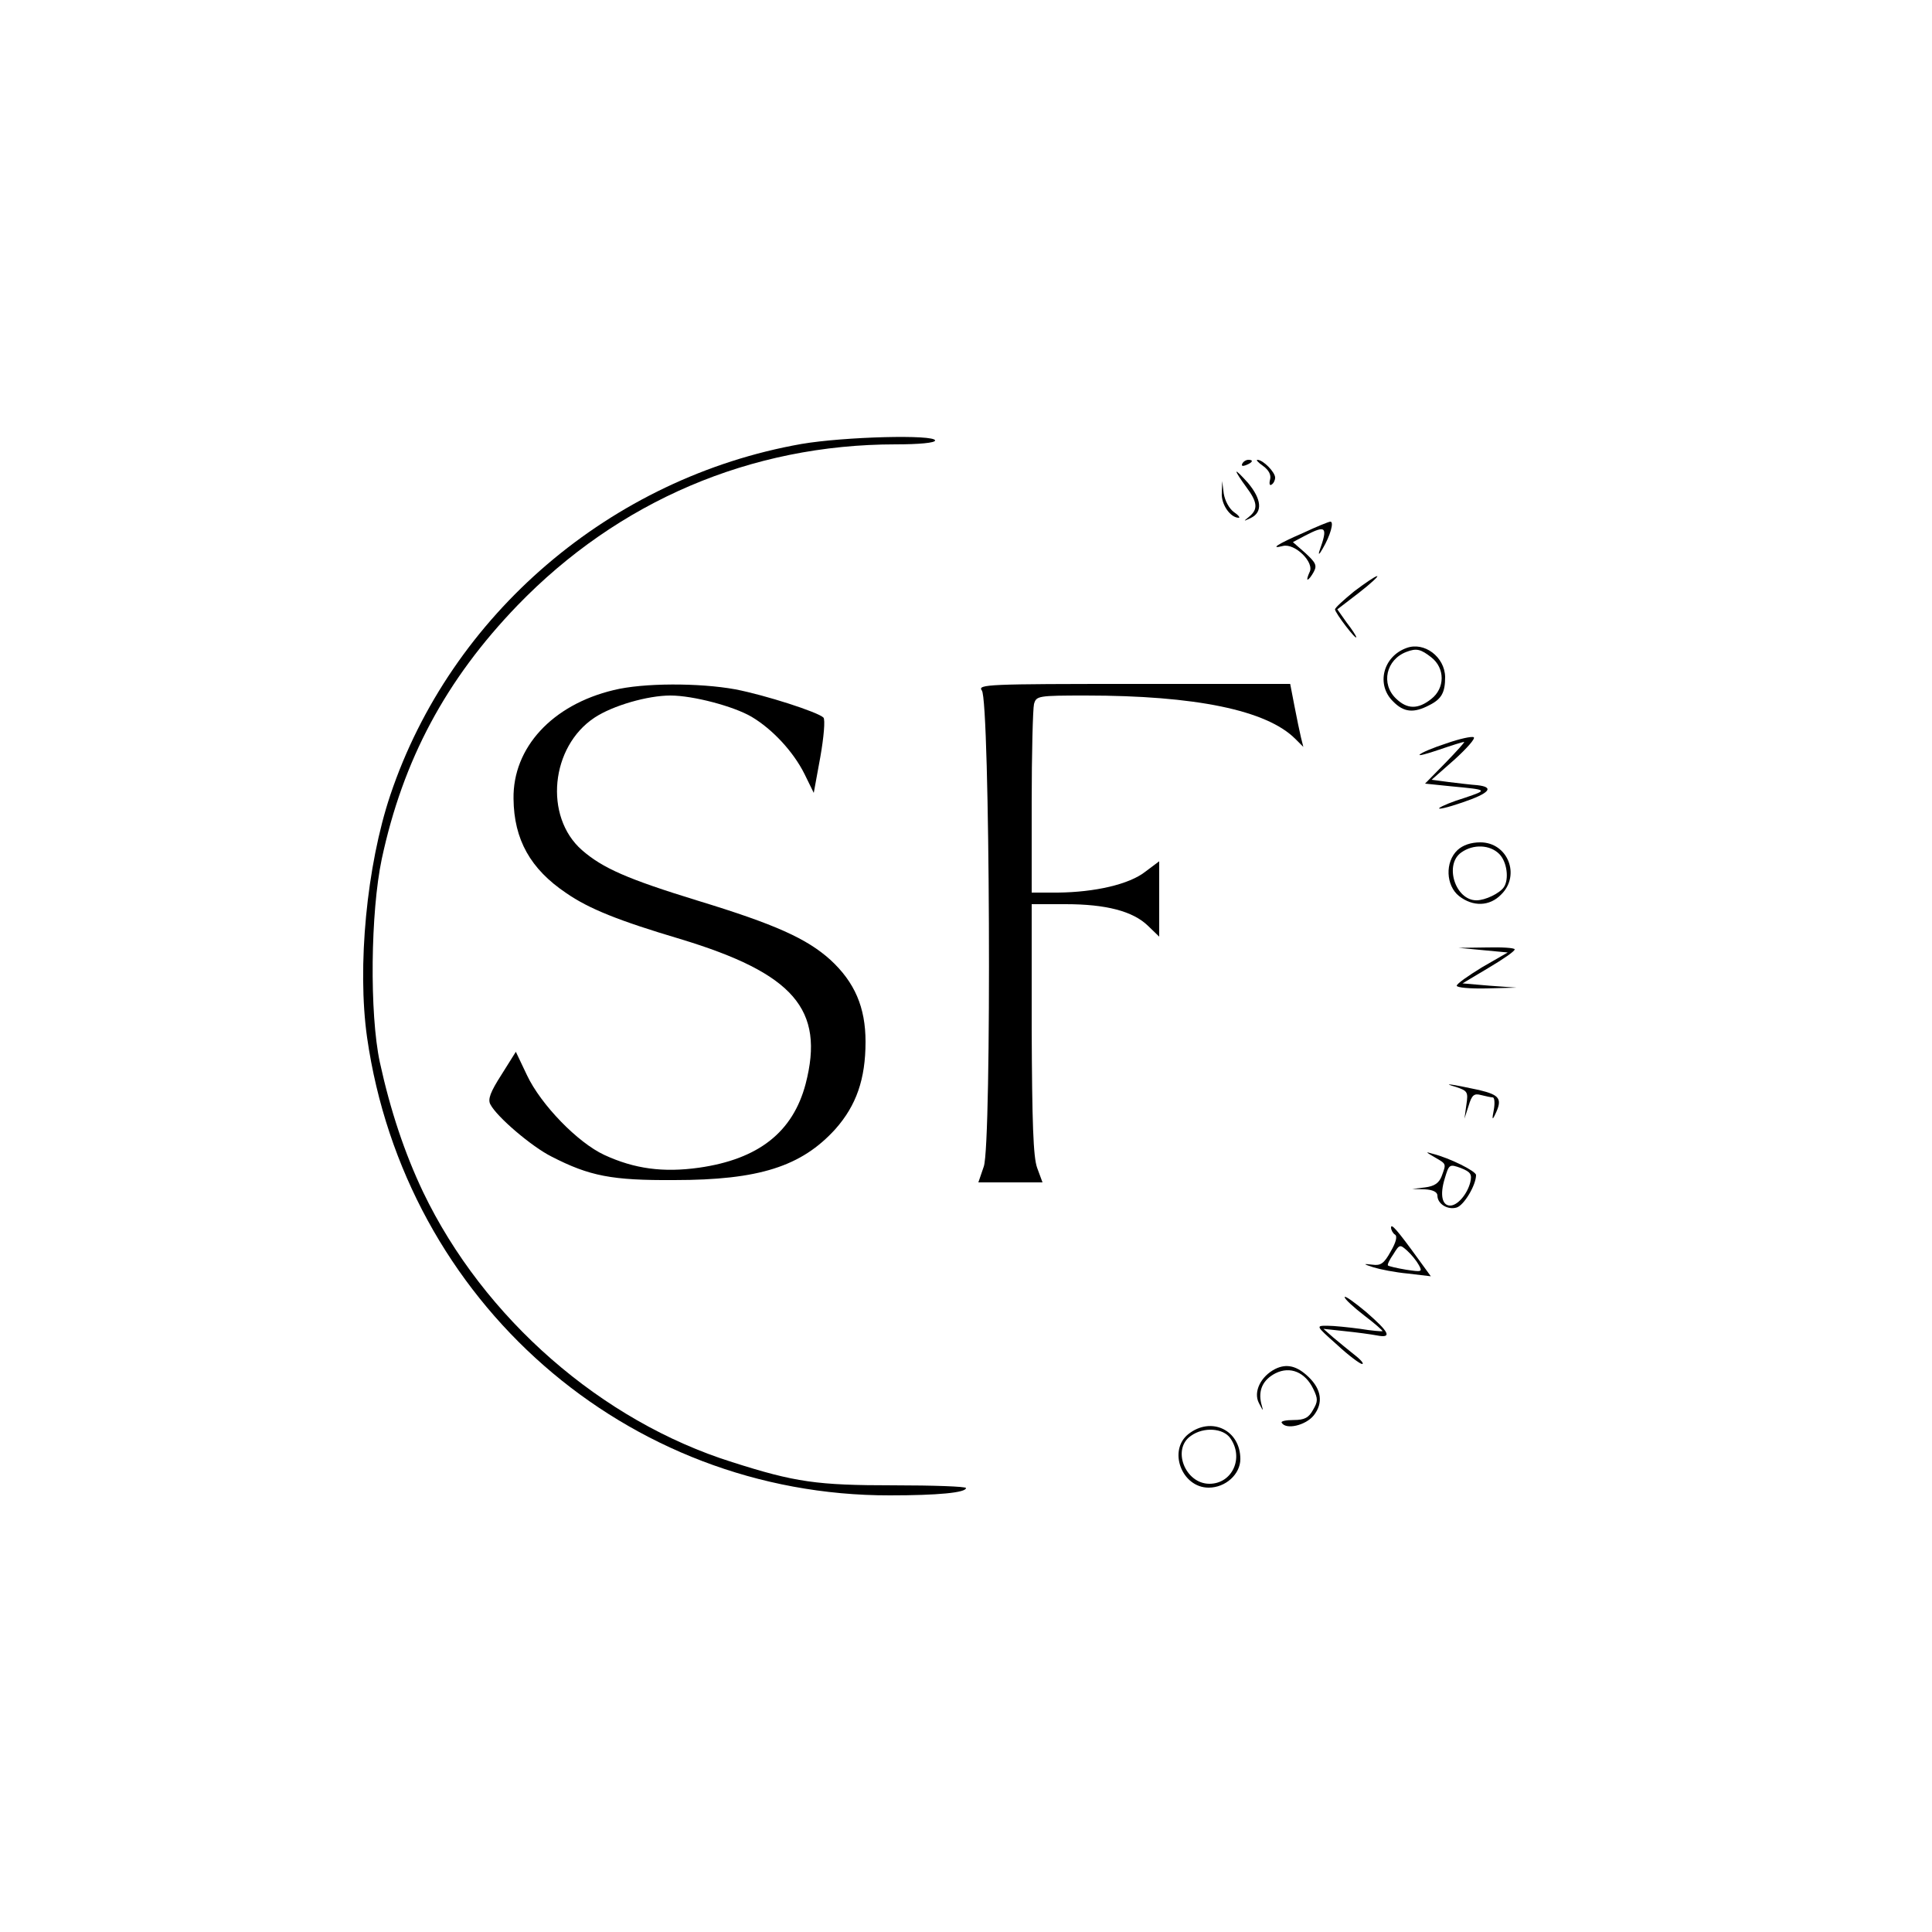 <?xml version="1.0" encoding="UTF-8"?>
<svg version="1.0" xmlns="http://www.w3.org/2000/svg"
 width="500pt" height="500pt" viewBox="0 0 500 500"
 preserveAspectRatio="xMidYMid meet">

<g transform="translate(0,500) scale(0.1,-0.1)"
fill="#000000" stroke="none">
<path d="M2074 3851 c-493 -87 -907 -441 -1064 -909 -61 -182 -86 -444 -60
-627 98 -683 671 -1186 1353 -1185 124 0 197 7 197 19 0 4 -84 7 -187 7 -199
0 -255 8 -418 60 -338 106 -643 372 -800 699 -48 101 -85 212 -112 336 -27
126 -24 389 5 526 55 257 166 464 351 656 261 270 604 417 979 417 61 0 102 4
102 10 0 16 -235 10 -346 -9z"/>
<path d="M3215 3800 c-3 -6 1 -7 9 -4 18 7 21 14 7 14 -6 0 -13 -4 -16 -10z"/>
<path d="M3269 3794 c15 -11 21 -23 18 -35 -3 -11 -1 -17 4 -13 5 3 9 11 9 18
0 14 -31 46 -46 46 -4 0 2 -7 15 -16z"/>
<path d="M3200 3779 c0 -3 11 -20 25 -39 30 -40 31 -58 8 -77 -16 -13 -16 -13
5 -3 30 15 27 48 -8 90 -17 19 -30 32 -30 29z"/>
<path d="M3162 3724 c-2 -29 22 -64 44 -64 4 0 -1 7 -13 15 -12 9 -23 29 -26
48 l-4 32 -1 -31z"/>
<path d="M3373 3621 c-67 -29 -88 -43 -53 -34 31 8 83 -43 69 -68 -5 -11 -7
-19 -5 -19 3 0 10 9 16 20 9 17 5 24 -22 49 l-32 28 32 17 c54 28 59 23 37
-39 -4 -12 -1 -11 8 5 20 34 30 70 20 70 -4 0 -36 -13 -70 -29z"/>
<path d="M3505 3470 c-27 -22 -50 -43 -50 -47 0 -9 55 -81 55 -72 0 3 -11 20
-25 38 l-24 34 56 43 c31 24 52 44 47 43 -5 0 -31 -18 -59 -39z"/>
<path d="M3640 3323 c-61 -22 -79 -95 -35 -138 28 -29 54 -31 94 -10 32 16 41
33 41 73 -1 52 -54 92 -100 75z m64 -24 c36 -28 36 -80 0 -108 -34 -27 -62
-27 -91 1 -40 38 -26 101 27 121 26 10 37 7 64 -14z"/>
<path d="M1588 3214 c-159 -38 -261 -149 -259 -281 1 -106 44 -182 136 -244
59 -41 137 -72 295 -119 294 -89 375 -182 325 -375 -33 -125 -122 -195 -276
-217 -93 -13 -167 -3 -245 33 -69 32 -164 130 -200 206 l-29 61 -37 -59 c-29
-45 -36 -64 -29 -77 17 -33 108 -110 158 -135 99 -51 157 -62 318 -61 219 0
329 35 417 132 54 61 78 129 78 226 0 89 -28 154 -91 212 -61 55 -143 92 -343
153 -182 56 -246 84 -300 131 -99 87 -81 268 33 343 47 31 137 57 196 57 59 0
164 -28 210 -55 54 -32 108 -90 137 -148 l24 -49 17 93 c9 51 13 97 8 102 -14
14 -150 58 -228 73 -93 17 -239 17 -315 -2z"/>
<path d="M2541 3213 c21 -25 26 -1173 5 -1232 l-14 -41 83 0 83 0 -14 38 c-10
28 -13 116 -14 360 l0 322 88 0 c104 0 174 -18 213 -56 l29 -28 0 98 0 97 -36
-27 c-42 -33 -131 -53 -226 -54 l-68 0 0 233 c0 127 3 242 6 255 6 21 10 22
134 22 284 0 468 -38 542 -112 l21 -21 -6 24 c-3 13 -11 50 -17 82 l-11 57
-406 0 c-376 0 -404 -1 -392 -17z"/>
<path d="M3743 3076 c-34 -11 -65 -24 -69 -29 -4 -4 19 2 51 13 32 11 61 20
64 20 3 0 -19 -24 -48 -54 l-53 -54 68 -7 c95 -9 96 -9 34 -30 -30 -9 -59 -21
-65 -26 -5 -5 21 1 59 14 71 24 85 40 39 45 -15 1 -48 5 -73 8 l-45 6 59 52
c32 29 55 55 50 58 -5 3 -37 -4 -71 -16z"/>
<path d="M3772 2800 c-33 -31 -30 -92 4 -119 36 -28 79 -27 109 4 51 50 17
135 -54 135 -24 0 -45 -7 -59 -20z m108 -10 c20 -20 26 -65 12 -86 -11 -16
-48 -34 -71 -34 -55 0 -84 93 -39 124 31 22 74 20 98 -4z"/>
<path d="M3838 2541 l64 -6 -66 -38 c-36 -22 -66 -43 -66 -48 0 -5 35 -8 78
-7 l77 2 -70 5 -70 6 67 40 c37 22 68 43 68 48 0 4 -33 6 -72 5 l-73 -1 63 -6z"/>
<path d="M3768 2187 c30 -10 32 -13 27 -46 l-5 -36 11 34 c8 27 14 32 32 27
12 -3 26 -6 30 -6 5 0 6 -15 3 -32 -5 -25 -4 -28 3 -13 20 41 13 51 -41 64
-74 16 -99 19 -60 8z"/>
<path d="M3713 2005 c31 -18 30 -16 18 -49 -7 -18 -19 -26 -43 -29 l-33 -4 33
-1 c20 -1 32 -7 32 -16 0 -22 27 -38 50 -31 19 6 50 58 50 84 0 10 -68 44
-112 55 -20 6 -19 5 5 -9z m92 -65 c-8 -31 -33 -60 -52 -60 -21 0 -27 28 -14
70 11 37 12 38 42 27 25 -10 29 -16 24 -37z"/>
<path d="M3600 1823 c0 -6 5 -15 10 -18 7 -4 3 -20 -11 -44 -17 -31 -26 -37
-47 -34 -25 3 -25 2 3 -7 16 -5 56 -13 89 -16 l59 -7 -32 44 c-55 76 -71 94
-71 82z m72 -97 c10 -18 7 -18 -33 -12 -24 4 -45 9 -47 11 -2 2 4 15 14 29 16
26 17 26 36 9 11 -10 24 -26 30 -37z"/>
<path d="M3480 1643 c0 -5 23 -26 50 -47 28 -21 49 -40 48 -41 -2 -1 -28 1
-58 6 -30 4 -68 8 -85 8 -30 0 -30 0 25 -49 30 -28 60 -50 65 -50 6 0 -3 11
-20 24 -16 13 -41 33 -55 45 l-25 22 55 -6 c30 -3 67 -8 83 -11 41 -8 33 8
-28 61 -30 25 -55 43 -55 38z"/>
<path d="M3300 1457 c-37 -19 -57 -59 -42 -88 12 -23 12 -23 6 -1 -8 34 4 61
37 78 38 19 77 3 98 -41 12 -25 12 -32 -1 -54 -11 -20 -22 -26 -50 -26 -20 0
-34 -3 -31 -7 11 -19 62 -7 83 19 25 32 20 67 -13 99 -30 29 -57 36 -87 21z"/>
<path d="M3076 1289 c-54 -42 -18 -139 52 -139 44 0 82 35 82 74 0 75 -75 111
-134 65z m108 -11 c36 -51 5 -118 -54 -118 -63 0 -98 90 -48 124 33 24 84 20
102 -6z"/>
</g>
</svg>
